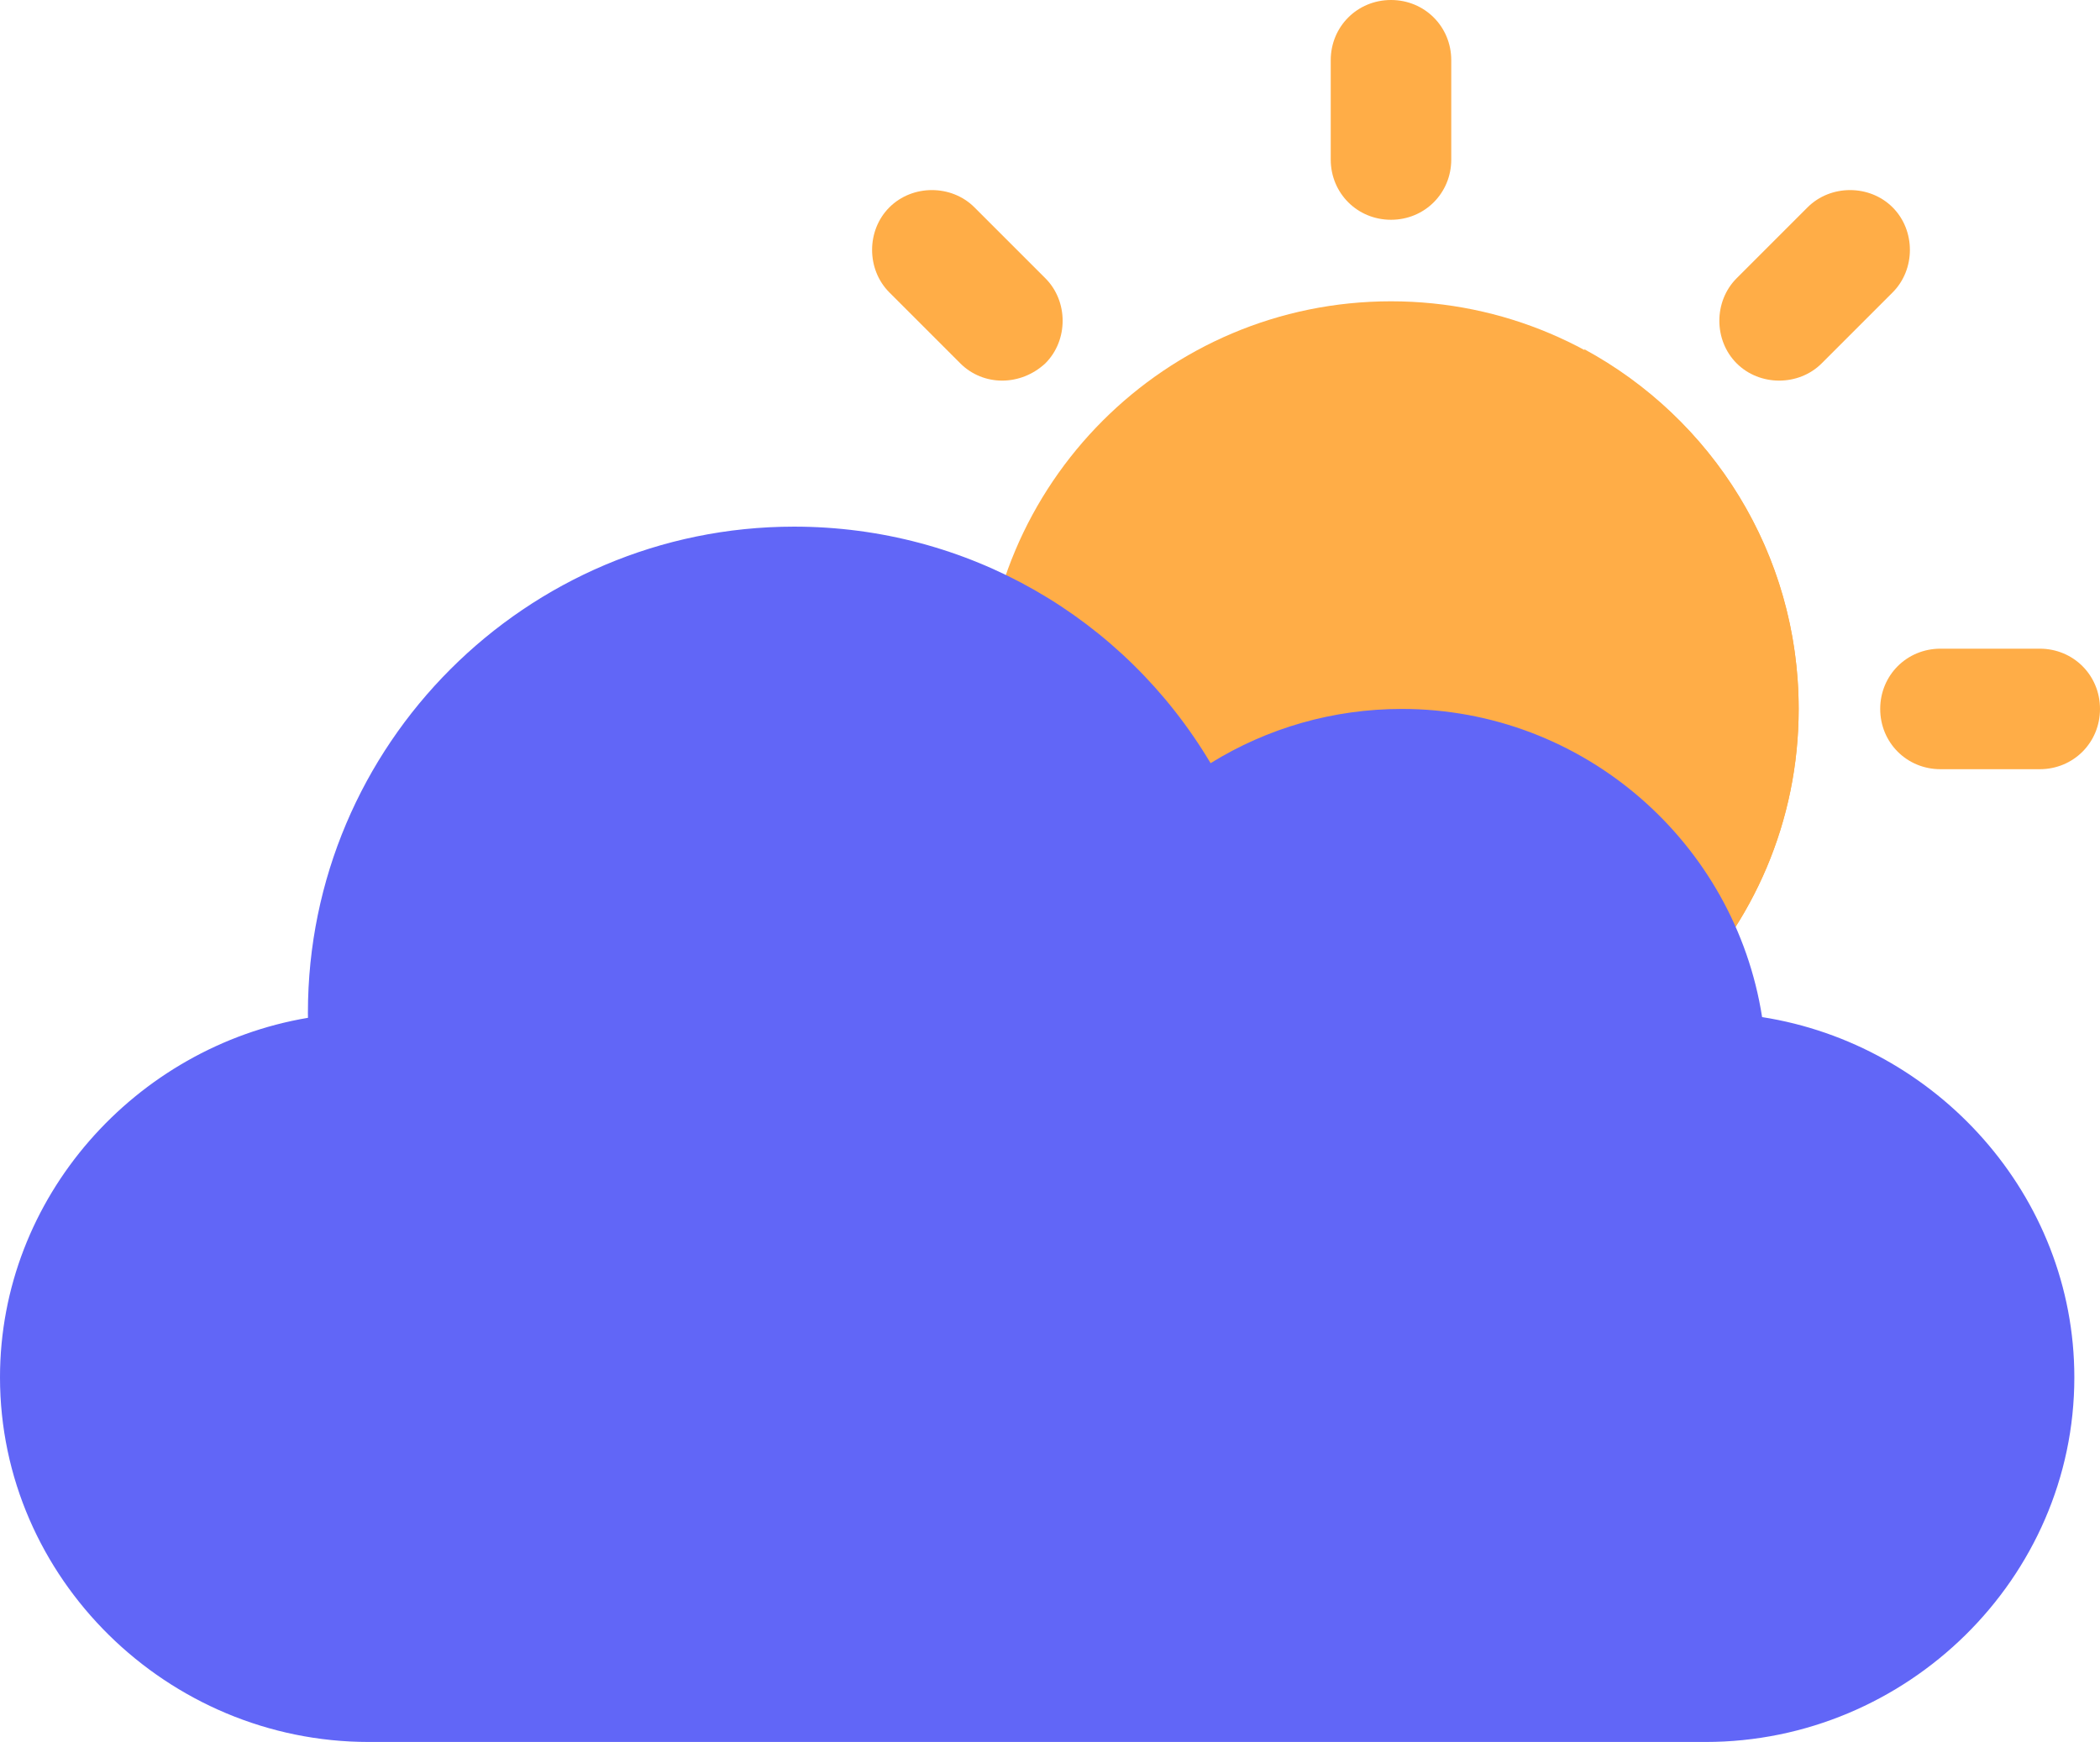 <svg width="311" height="258" viewBox="0 0 311 258" fill="none" xmlns="http://www.w3.org/2000/svg">
<path d="M234.613 51.713C237.238 60.113 239.075 69.038 239.338 78.225C240.912 114.713 216.238 147 184.213 161.176C191.038 163.801 198.388 165.376 206 165.376C239.338 165.376 266.375 138.338 266.375 105.001C266.375 81.9 253.513 61.95 234.613 51.713Z" fill="#FFAD47"/>
<path d="M206 0C201.012 0 197.075 3.937 197.075 8.925V23.625C197.075 28.613 201.012 32.55 206 32.55C210.988 32.55 214.925 28.613 214.925 23.625V8.925C214.925 3.937 210.988 0 206 0Z" fill="#FFAD47"/>
<path d="M206 177.45C201.012 177.45 197.075 181.388 197.075 186.375V201.075C197.075 206.063 201.012 210 206 210C210.988 210 214.925 206.063 214.925 201.075V186.375C214.925 181.388 210.988 177.45 206 177.45Z" fill="#FFAD47"/>
<path d="M311 105C311 100.012 307.063 96.075 302.075 96.075H287.375C282.387 96.075 278.45 100.012 278.45 105C278.45 109.988 282.387 113.925 287.375 113.925H302.075C307.063 113.925 311 109.988 311 105Z" fill="#FFAD47"/>
<path d="M133.55 105C133.55 100.012 129.613 96.075 124.625 96.075H109.925C104.937 96.075 101 100.012 101 105C101 109.988 104.937 113.925 109.925 113.925H124.625C129.612 113.925 133.55 109.988 133.55 105Z" fill="#FFAD47"/>
<path d="M280.288 30.712C276.875 27.3 271.1 27.3 267.688 30.712L257.188 41.212C253.775 44.625 253.775 50.4 257.188 53.812C260.6 57.225 266.375 57.225 269.788 53.812L280.288 43.312C283.7 39.9 283.7 34.125 280.288 30.712Z" fill="#FFAD47"/>
<path d="M154.812 156.188C151.4 152.775 145.625 152.775 142.212 156.188L131.712 166.688C128.3 170.1 128.3 175.875 131.712 179.288C135.125 182.7 140.9 182.7 144.312 179.288L154.812 168.788C158.225 165.375 158.225 159.863 154.812 156.188Z" fill="#FFAD47"/>
<path d="M280.288 179.288C283.7 175.875 283.7 170.1 280.288 166.688L269.788 156.188C266.375 152.775 260.6 152.775 257.188 156.188C253.775 159.6 253.775 165.375 257.188 168.788L267.688 179.288C271.1 182.7 276.875 182.7 280.288 179.288Z" fill="#FFAD47"/>
<path d="M154.812 53.812C158.225 50.4 158.225 44.625 154.812 41.212L144.312 30.712C140.9 27.3 135.125 27.3 131.712 30.712C128.3 34.125 128.3 39.9 131.712 43.312L142.212 53.812C145.625 57.225 151.137 57.225 154.812 53.812Z" fill="#FFAD47"/>
<path d="M206 165.375C239.344 165.375 266.375 138.344 266.375 105C266.375 71.656 239.344 44.625 206 44.625C172.656 44.625 145.625 71.656 145.625 105C145.625 138.344 172.656 165.375 206 165.375Z" fill="#FFAD47"/>
<path d="M260.959 150.641C256.924 124.819 234.538 105 207.6 105C197.466 105 187.728 107.804 179.282 113.033C166.432 91.438 143.299 78 117.6 78C77.9 78 45.6 110.3 45.6 150C45.6 150.246 45.6 150.501 45.609 150.747C20.094 155.045 0 177.29 0 204C0 233.777 24.823 258 54.6 258H252.6C282.378 258 307.2 233.777 307.2 204C307.2 177.062 286.781 154.676 260.959 150.641Z" fill="#6166F7"/>
</svg>
